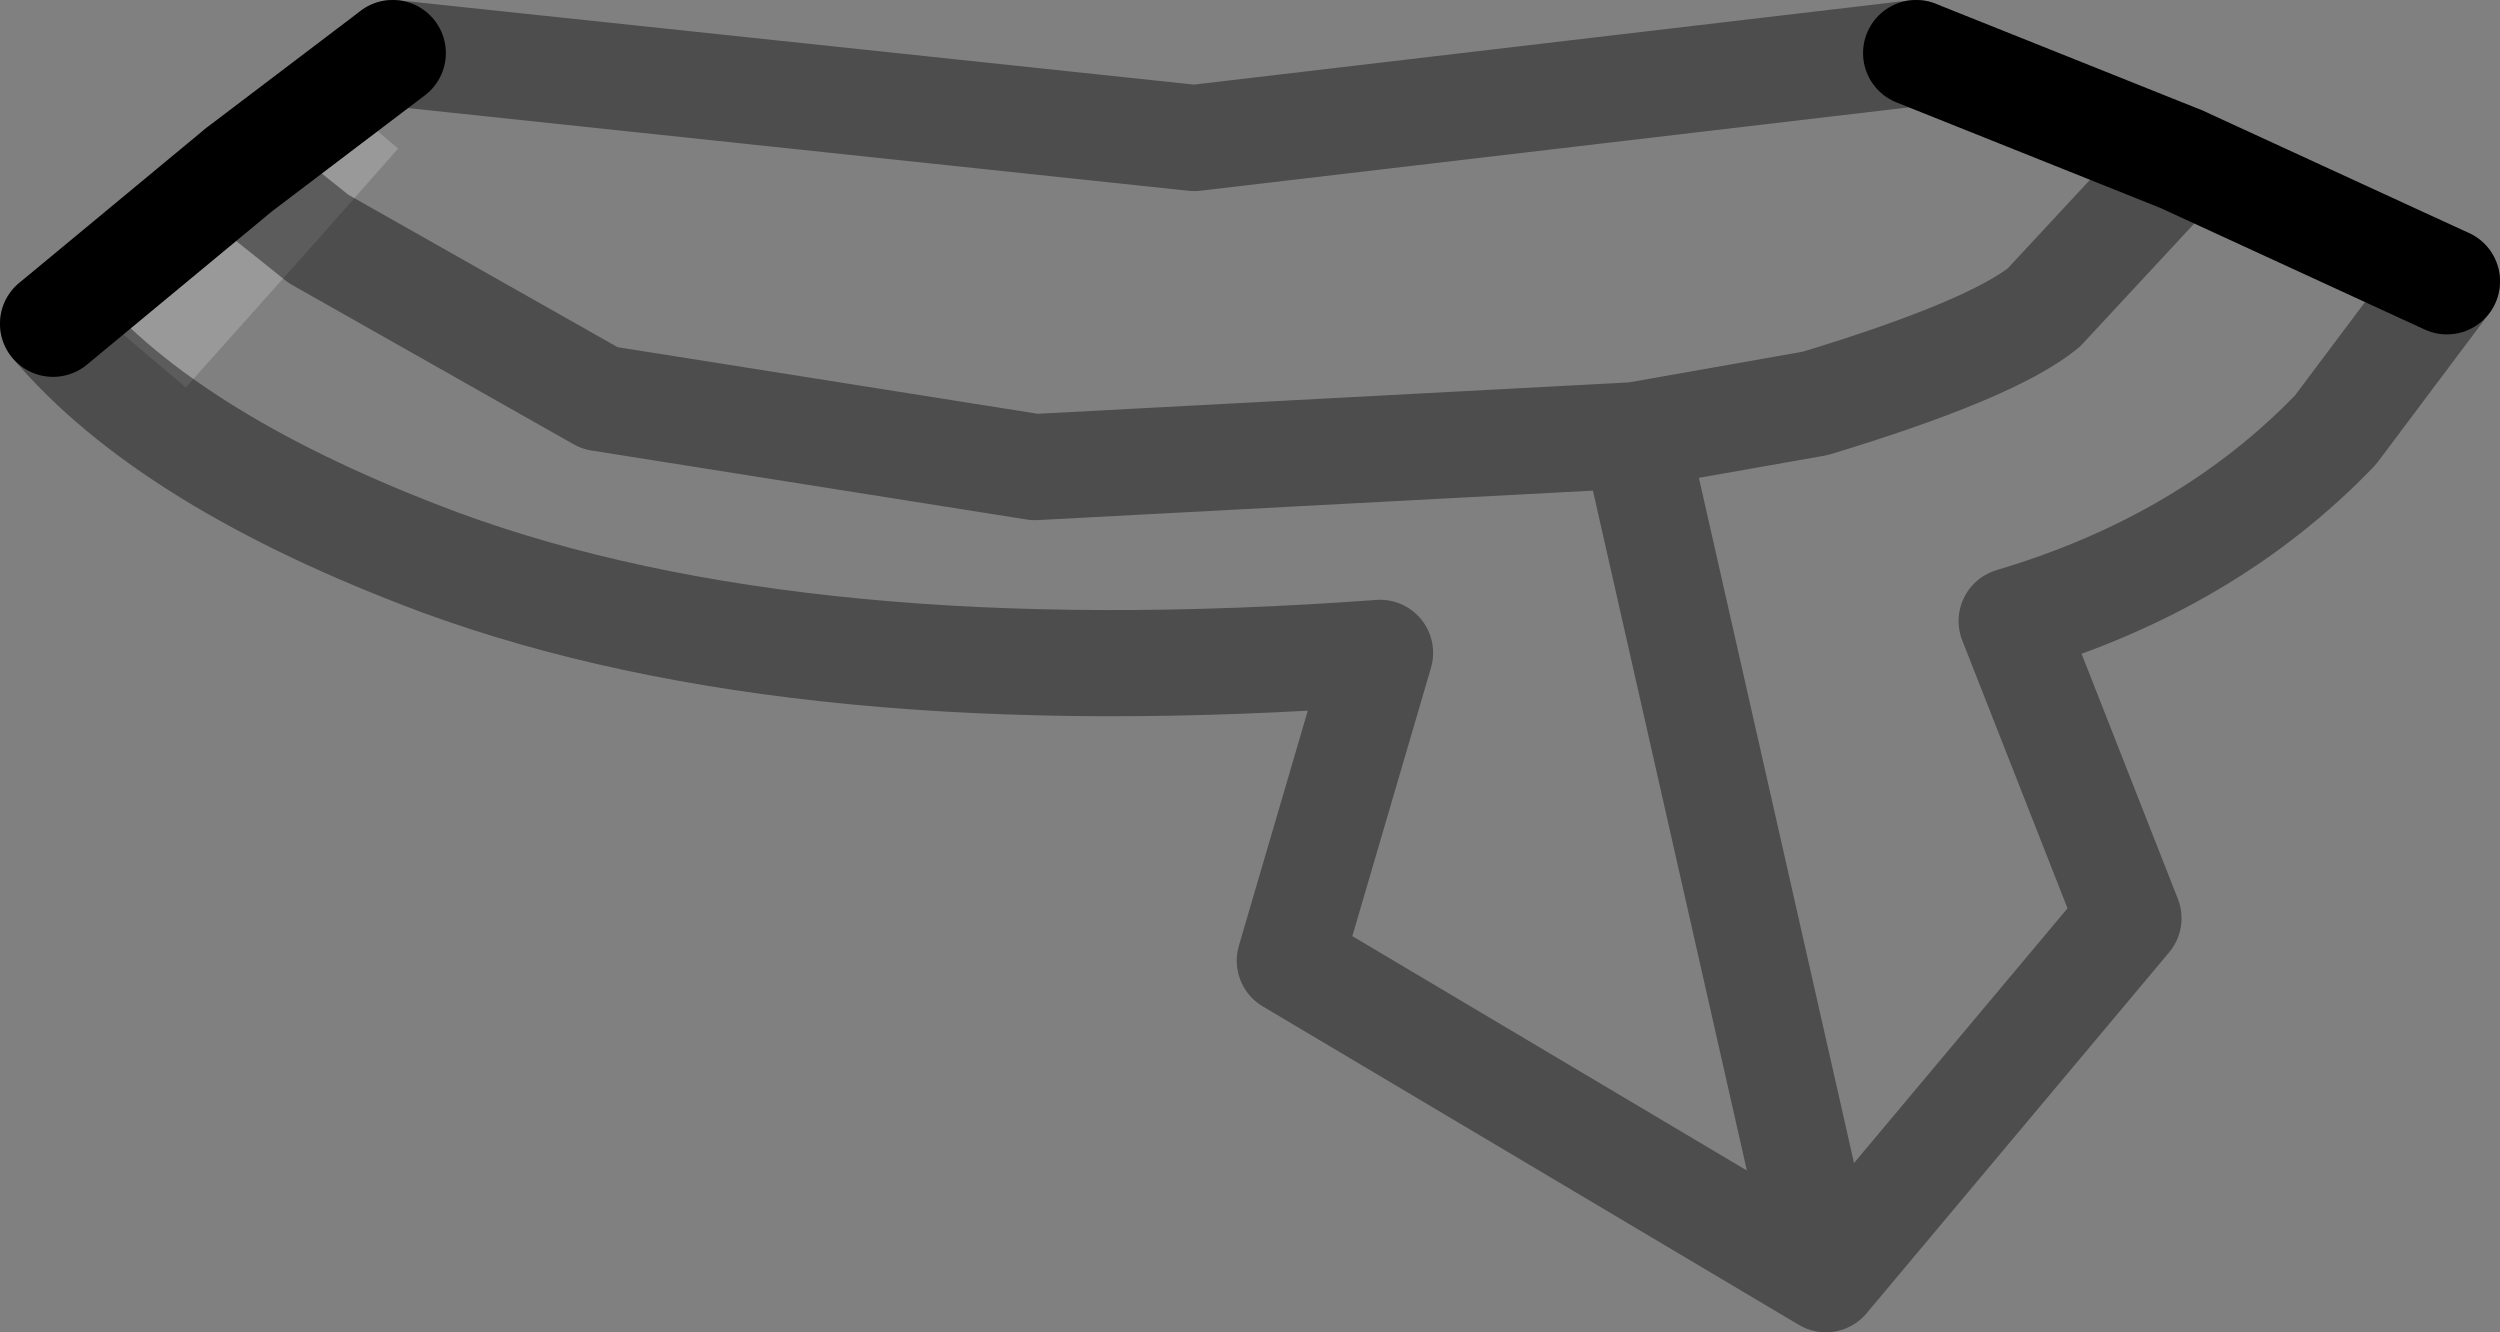 <?xml version="1.0" encoding="UTF-8" standalone="no"?>
<svg xmlns:xlink="http://www.w3.org/1999/xlink" height="12.55px" width="23.55px" xmlns="http://www.w3.org/2000/svg">
  <rect width="100%" height="100%" fill="#808080" stroke="none"/>
  <g transform="matrix(1.0, 0.0, 0.0, 1.0, -1.4, 1.45)">
    <path d="M3.9 0.4 L4.8 -0.35 5.15 -0.05 4.4 0.8 3.9 0.4 4.4 0.8 3.15 2.2 2.5 1.65 3.9 0.4" fill="#ffffff" fill-opacity="0.2" fill-rule="evenodd" stroke="none"/>
    <path d="M4.4 0.8 L5.15 -0.05 4.8 -0.35 3.9 0.4 3.65 0.15 3.9 0.4 2.5 1.65 3.15 2.2 4.4 0.8 7.05 2.3 11.15 2.95 16.8 2.65 18.5 2.35 Q20.15 1.85 20.65 1.45 L21.95 0.05 20.65 1.45 Q20.15 1.85 18.5 2.35 L16.8 2.65 11.15 2.95 7.05 2.3 4.4 0.8 M19.45 -0.95 L21.95 0.05 24.45 1.2 23.4 2.6 Q22.2 3.85 20.35 4.4 L21.45 7.2 18.6 10.6 13.55 7.6 14.4 4.7 Q8.95 5.1 5.55 3.85 3.0 2.9 1.9 1.6 L3.65 0.15 5.1 -0.95 12.65 -0.15 19.45 -0.95 M16.8 2.65 L18.6 10.6 16.8 2.65" fill="#ffffff" fill-opacity="0.0" fill-rule="evenodd" stroke="none"/>
    <path d="M21.95 0.05 L19.45 -0.95 M5.1 -0.95 L3.65 0.15 1.9 1.6 M24.45 1.2 L21.95 0.05" fill="none" stroke="#000000" stroke-linecap="round" stroke-linejoin="round" stroke-width="1.0"/>
    <path d="M3.9 0.4 L4.4 0.8 7.05 2.3 11.15 2.95 16.8 2.65 18.5 2.35 Q20.15 1.85 20.65 1.45 L21.95 0.05 M19.45 -0.95 L12.65 -0.15 5.1 -0.95 M3.65 0.15 L3.9 0.4 M18.6 10.6 L21.45 7.2 20.35 4.4 Q22.2 3.85 23.4 2.6 L24.45 1.2 M1.9 1.6 Q3.0 2.9 5.55 3.85 8.95 5.1 14.4 4.7 L13.55 7.6 18.6 10.6 16.8 2.65" fill="none" stroke="#000000" stroke-linecap="round" stroke-linejoin="round" stroke-opacity="0.4" stroke-width="1.0"/>
  </g>
</svg>
